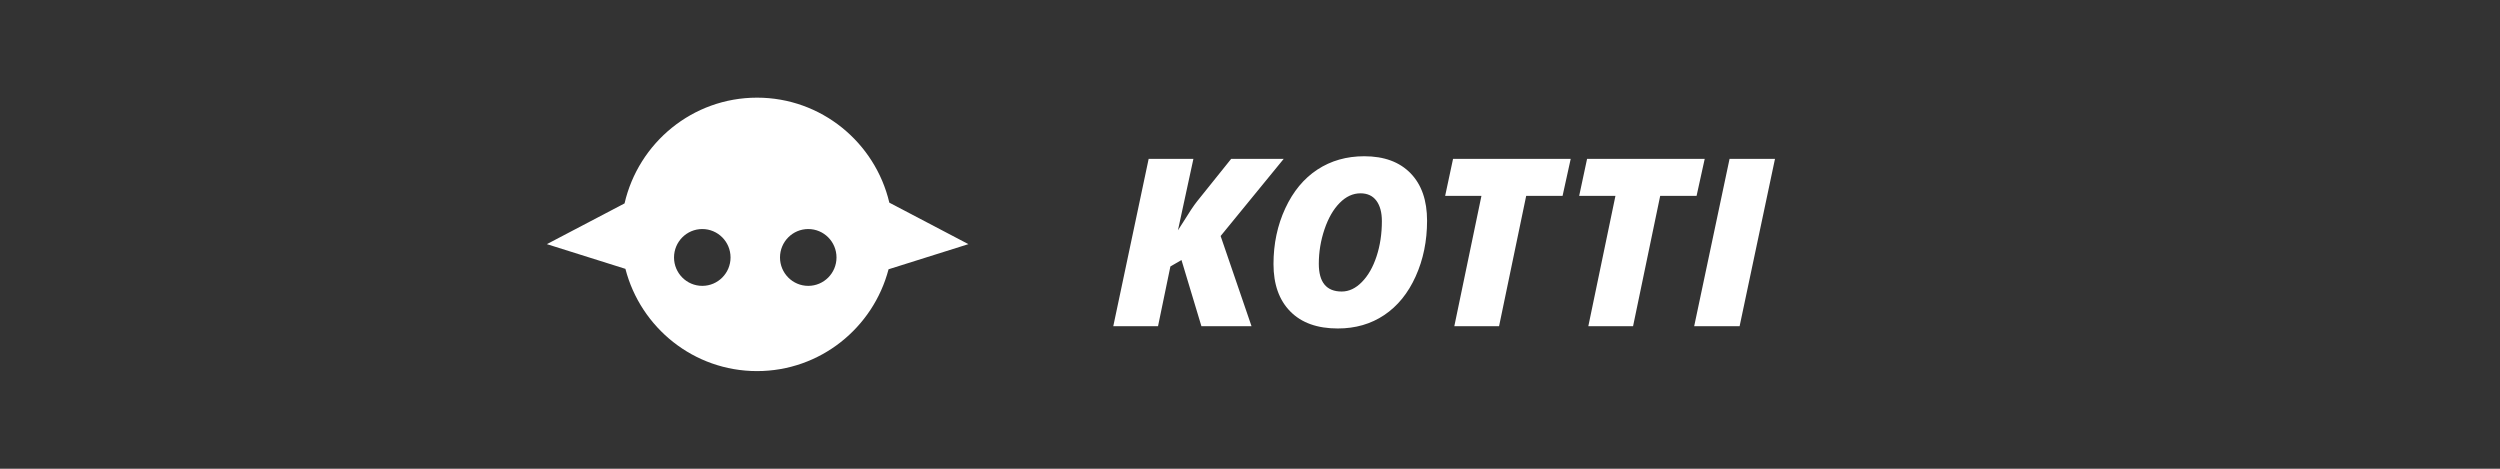 <?xml version="1.0" encoding="UTF-8"?>
<svg width="128px" height="24px" viewBox="0 0 128 24" version="1.1" xmlns="http://www.w3.org/2000/svg" xmlns:xlink="http://www.w3.org/1999/xlink">
    <rect x="0" y="0" width="128" height="24" fill="#333333" stroke="none"/>
    <!-- Generator: Sketch 48.1 (47250) - http://www.bohemiancoding.com/sketch -->
    <title>Artboard</title>
    <desc>Created with Sketch.</desc>
    <defs></defs>
    <g id="Page-1" stroke="none" stroke-width="1" fill="none" fill-rule="evenodd">
        <g id="Artboard" fill="#FFFFFF">
            <path d="M32.021,13.765 L28,12.5 L31.977,10.414 C32.692,7.312 35.457,5 38.76,5 C42.049,5 44.806,7.293 45.534,10.376 L49.583,12.5 L45.494,13.787 C44.708,16.787 41.991,19 38.76,19 C35.521,19 32.799,16.777 32.021,13.765 Z M35.957,14.636 C36.756,14.636 37.404,13.985 37.404,13.182 C37.404,12.378 36.756,11.727 35.957,11.727 C35.158,11.727 34.51,12.378 34.51,13.182 C34.51,13.985 35.158,14.636 35.957,14.636 Z M41.382,14.636 C42.181,14.636 42.829,13.985 42.829,13.182 C42.829,12.378 42.181,11.727 41.382,11.727 C40.583,11.727 39.936,12.378 39.936,13.182 C39.936,13.985 40.583,14.636 41.382,14.636 Z" id="Combined-Shape"></path>
            <path d="M64.078,16.701 L61.512,16.701 L60.492,13.314 L59.924,13.643 L59.291,16.701 L57,16.701 L58.811,8.135 L61.102,8.135 L60.311,11.791 L60.533,11.445 C60.877,10.887 61.131,10.506 61.295,10.303 L63.035,8.135 L65.725,8.135 L62.496,12.084 L64.078,16.701 Z M69.85,8 C70.865,8 71.655,8.29 72.22,8.87 C72.784,9.45 73.066,10.26 73.066,11.299 C73.066,12.338 72.872,13.288 72.483,14.149 C72.095,15.011 71.559,15.671 70.875,16.13 C70.191,16.589 69.398,16.818 68.496,16.818 C67.445,16.818 66.634,16.527 66.062,15.945 C65.489,15.363 65.203,14.555 65.203,13.52 C65.203,12.484 65.404,11.533 65.807,10.666 C66.209,9.799 66.757,9.138 67.45,8.683 C68.144,8.228 68.943,8 69.85,8 Z M70.752,11.322 C70.752,10.877 70.658,10.528 70.471,10.276 C70.283,10.024 70.012,9.898 69.656,9.898 C69.27,9.898 68.914,10.062 68.59,10.391 C68.266,10.719 68.007,11.17 67.813,11.744 C67.62,12.318 67.523,12.906 67.523,13.508 C67.523,14.453 67.914,14.926 68.695,14.926 C69.066,14.926 69.411,14.764 69.729,14.439 C70.048,14.115 70.298,13.678 70.479,13.127 C70.661,12.576 70.752,11.975 70.752,11.322 Z M76.752,16.701 L74.461,16.701 L75.85,10.027 L73.992,10.027 L74.396,8.135 L80.42,8.135 L80.004,10.027 L78.141,10.027 L76.752,16.701 Z M83.613,16.701 L81.322,16.701 L82.711,10.027 L80.854,10.027 L81.258,8.135 L87.281,8.135 L86.865,10.027 L85.002,10.027 L83.613,16.701 Z M86.742,16.701 L88.553,8.135 L90.879,8.135 L89.068,16.701 L86.742,16.701 Z" id="Kotti"></path>
        </g>
    </g>
</svg>